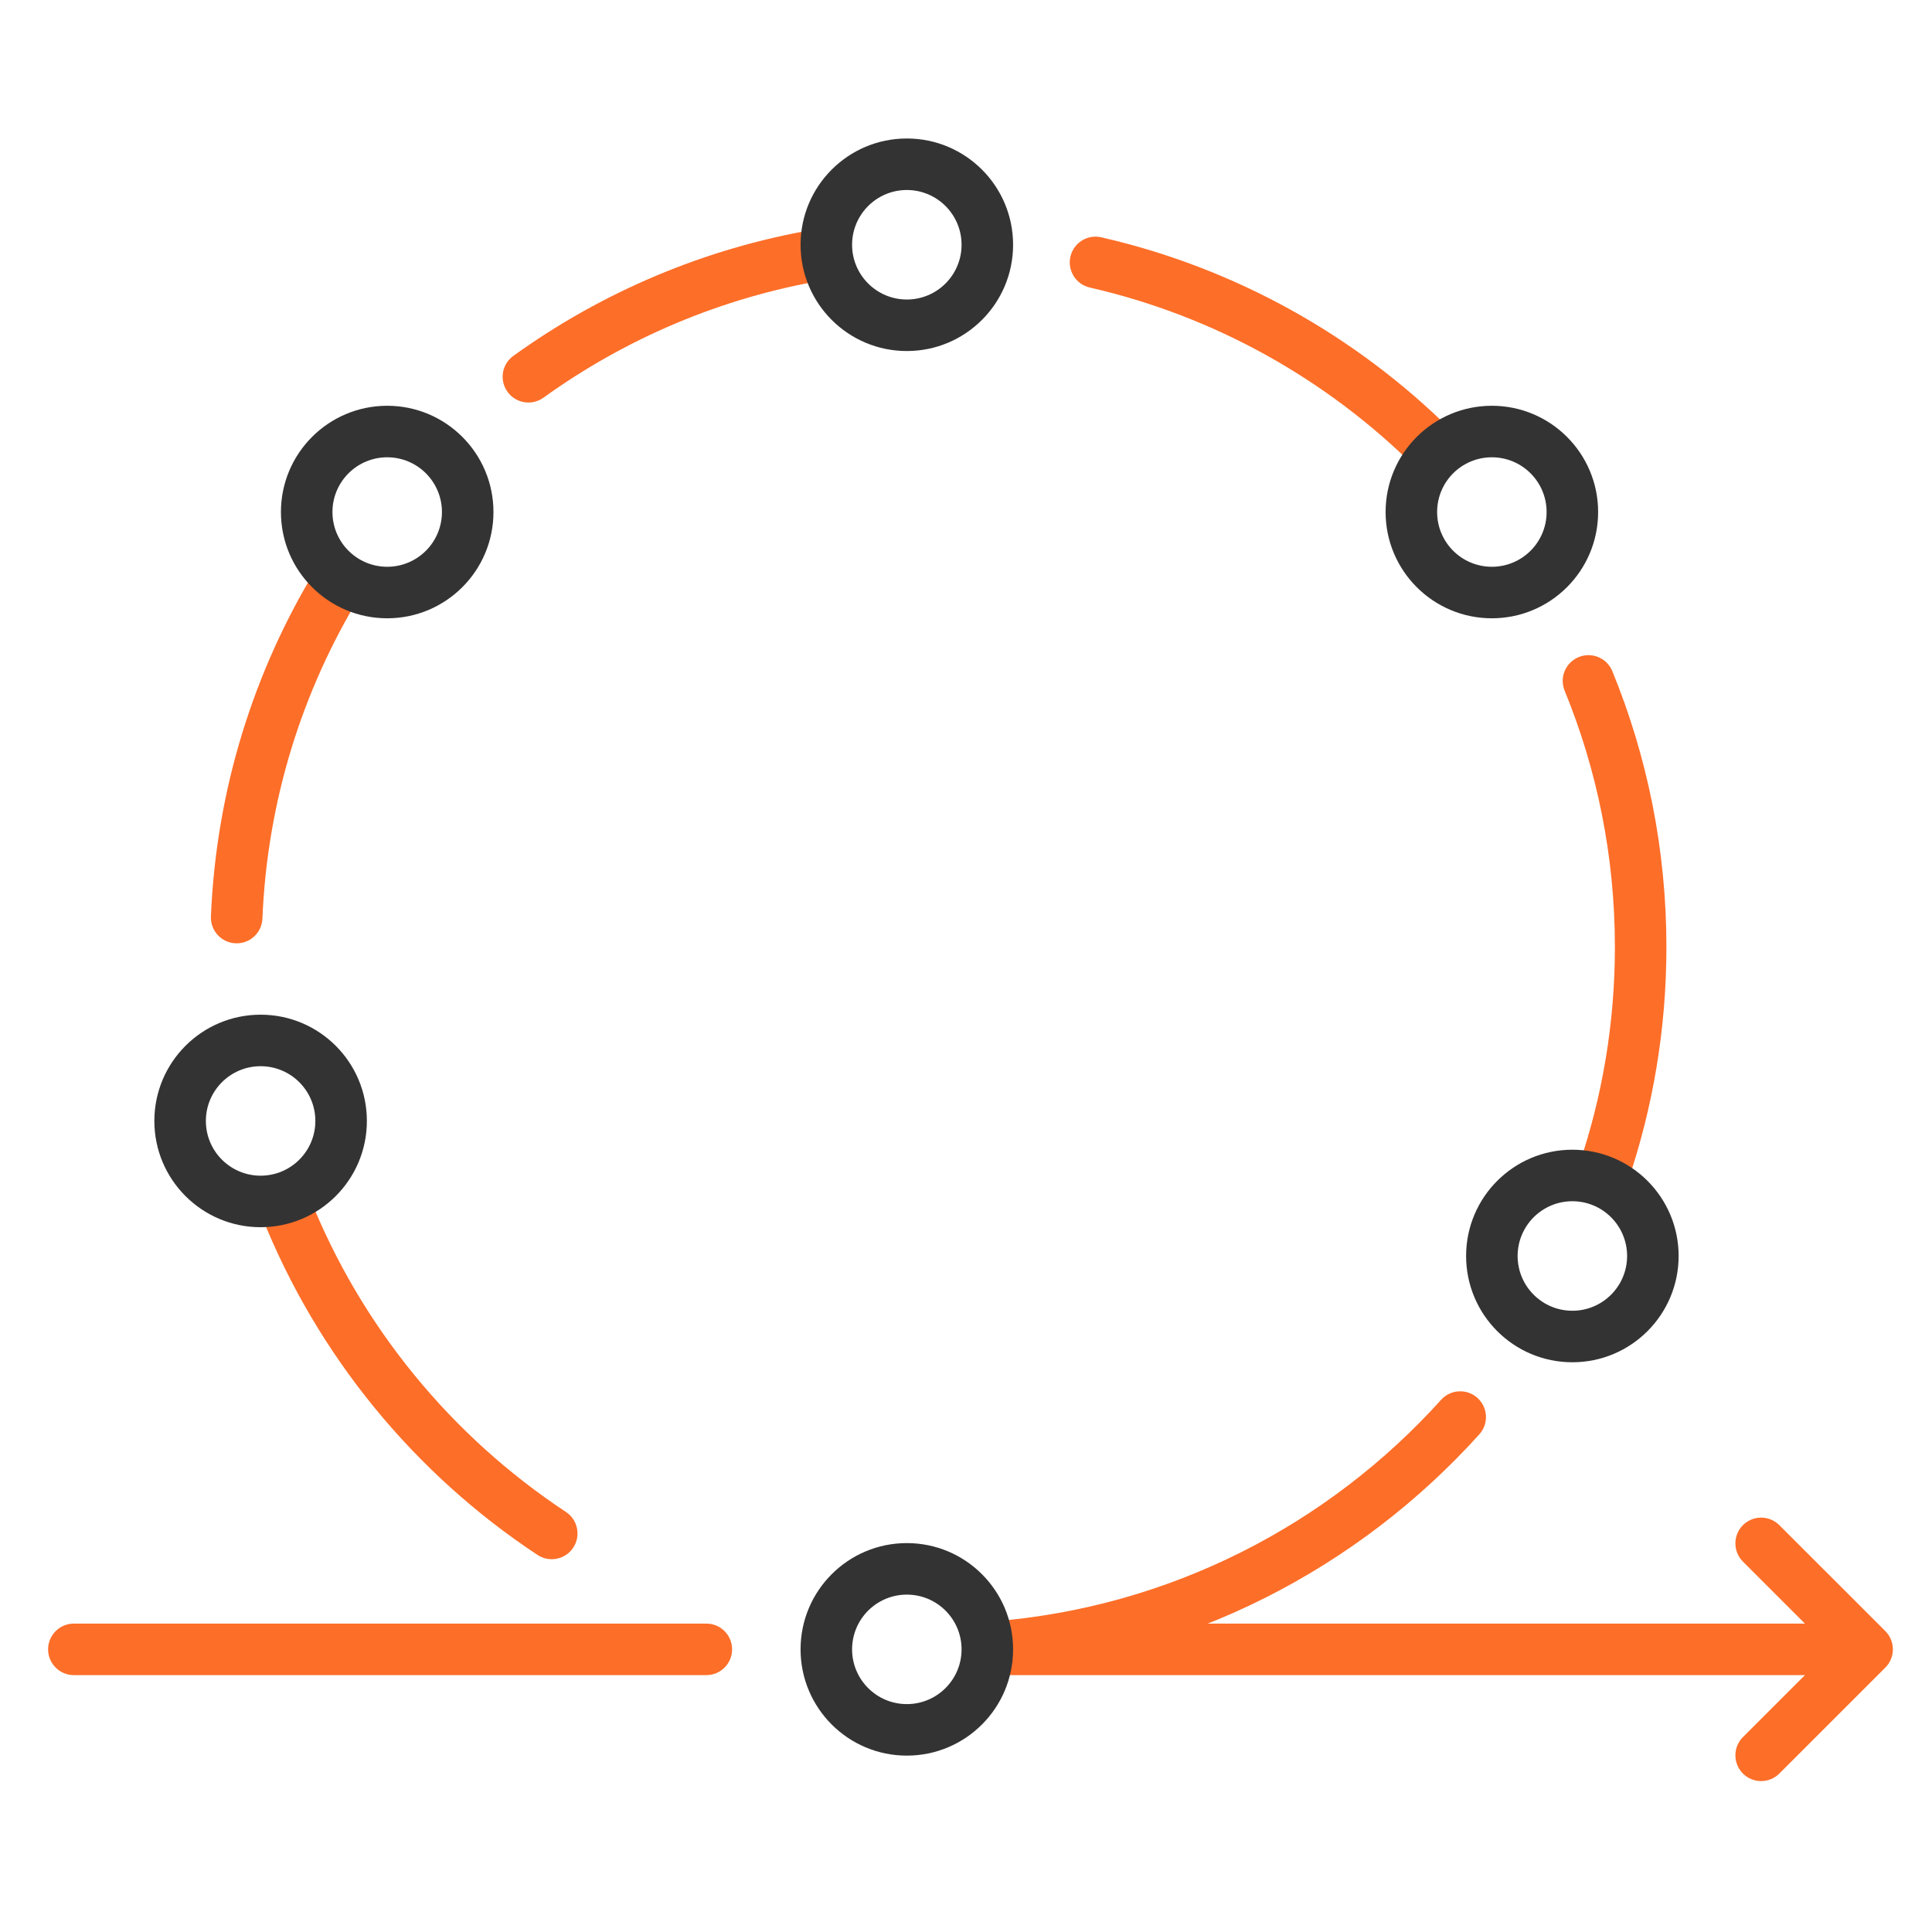 <svg width="75" height="75" viewBox="0 0 75 75" fill="none" xmlns="http://www.w3.org/2000/svg">
<path fill-rule="evenodd" clip-rule="evenodd" d="M32.848 9.716C32.94 10.261 32.572 10.777 32.028 10.868C27.999 11.548 24.281 13.145 21.097 15.438C20.649 15.76 20.024 15.659 19.701 15.21C19.378 14.762 19.48 14.137 19.928 13.815C23.355 11.347 27.357 9.628 31.695 8.896C32.24 8.804 32.756 9.171 32.848 9.716ZM41.553 9.964C41.676 9.426 42.212 9.089 42.751 9.212C47.975 10.406 52.646 13.047 56.321 16.689C56.713 17.078 56.716 17.711 56.327 18.103C55.939 18.495 55.305 18.498 54.913 18.11C51.496 14.723 47.156 12.271 42.305 11.162C41.766 11.039 41.43 10.502 41.553 9.964ZM13.653 21.739C14.124 22.026 14.274 22.642 13.986 23.113C11.74 26.797 10.376 31.076 10.187 35.661C10.164 36.213 9.698 36.642 9.146 36.619C8.594 36.596 8.166 36.13 8.188 35.578C8.392 30.645 9.861 26.037 12.278 22.072C12.566 21.6 13.181 21.451 13.653 21.739ZM61.285 25.508C61.796 25.298 62.38 25.543 62.59 26.054C63.944 29.358 64.69 32.976 64.69 36.765C64.69 39.945 64.164 43.005 63.194 45.861C63.017 46.383 62.449 46.663 61.926 46.486C61.403 46.308 61.123 45.74 61.3 45.217C62.201 42.566 62.69 39.724 62.69 36.765C62.69 33.24 61.996 29.88 60.739 26.812C60.53 26.301 60.774 25.717 61.285 25.508ZM10.724 45.932C11.237 45.727 11.819 45.977 12.023 46.49C14.023 51.503 17.523 55.756 21.97 58.694C22.43 58.998 22.557 59.619 22.253 60.08C21.948 60.54 21.328 60.667 20.867 60.363C16.084 57.203 12.318 52.628 10.166 47.231C9.961 46.718 10.211 46.137 10.724 45.932ZM57.355 54.267C57.765 54.637 57.798 55.269 57.428 55.68C52.727 60.896 46.107 64.354 38.678 64.939C38.127 64.983 37.646 64.572 37.602 64.021C37.559 63.471 37.97 62.989 38.52 62.946C45.42 62.402 51.571 59.191 55.943 54.341C56.312 53.93 56.945 53.898 57.355 54.267Z" fill="#FD6E28"/>
<path fill-rule="evenodd" clip-rule="evenodd" d="M37.625 64.028C37.625 63.475 38.073 63.028 38.625 63.028H72.038C72.59 63.028 73.038 63.475 73.038 64.028C73.038 64.58 72.59 65.028 72.038 65.028H38.625C38.073 65.028 37.625 64.58 37.625 64.028Z" fill="#FD6E28"/>
<path fill-rule="evenodd" clip-rule="evenodd" d="M1.867 64.028C1.867 63.475 2.315 63.028 2.867 63.028H27.42C27.973 63.028 28.42 63.475 28.42 64.028C28.42 64.58 27.973 65.028 27.42 65.028H2.867C2.315 65.028 1.867 64.58 1.867 64.028Z" fill="#FD6E28"/>
<path fill-rule="evenodd" clip-rule="evenodd" d="M67.66 59.206C68.051 58.816 68.684 58.816 69.074 59.206L73.189 63.321C73.376 63.508 73.481 63.762 73.481 64.028C73.481 64.293 73.376 64.547 73.189 64.735L69.074 68.849C68.684 69.239 68.051 69.239 67.66 68.849C67.27 68.458 67.27 67.825 67.66 67.435L71.067 64.028L67.66 60.62C67.27 60.23 67.27 59.597 67.66 59.206Z" fill="#FD6E28"/>
<path fill-rule="evenodd" clip-rule="evenodd" d="M35.203 61.903C34.03 61.903 33.078 62.854 33.078 64.028C33.078 65.201 34.03 66.153 35.203 66.153C36.377 66.153 37.328 65.201 37.328 64.028C37.328 62.854 36.377 61.903 35.203 61.903ZM31.078 64.028C31.078 61.749 32.925 59.903 35.203 59.903C37.481 59.903 39.328 61.749 39.328 64.028C39.328 66.306 37.481 68.153 35.203 68.153C32.925 68.153 31.078 66.306 31.078 64.028Z" fill="#333333"/>
<path fill-rule="evenodd" clip-rule="evenodd" d="M61.039 46.632C59.865 46.632 58.914 47.584 58.914 48.757C58.914 49.931 59.865 50.883 61.039 50.883C62.213 50.883 63.164 49.931 63.164 48.757C63.164 47.584 62.213 46.632 61.039 46.632ZM56.914 48.757C56.914 46.479 58.761 44.632 61.039 44.632C63.317 44.632 65.164 46.479 65.164 48.757C65.164 51.036 63.317 52.883 61.039 52.883C58.761 52.883 56.914 51.036 56.914 48.757Z" fill="#333333"/>
<path fill-rule="evenodd" clip-rule="evenodd" d="M57.914 17.752C56.74 17.752 55.789 18.703 55.789 19.877C55.789 21.051 56.74 22.002 57.914 22.002C59.088 22.002 60.039 21.051 60.039 19.877C60.039 18.703 59.088 17.752 57.914 17.752ZM53.789 19.877C53.789 17.599 55.636 15.752 57.914 15.752C60.192 15.752 62.039 17.599 62.039 19.877C62.039 22.155 60.192 24.002 57.914 24.002C55.636 24.002 53.789 22.155 53.789 19.877Z" fill="#333333"/>
<path fill-rule="evenodd" clip-rule="evenodd" d="M15.031 17.752C13.858 17.752 12.906 18.703 12.906 19.877C12.906 21.051 13.858 22.002 15.031 22.002C16.205 22.002 17.156 21.051 17.156 19.877C17.156 18.703 16.205 17.752 15.031 17.752ZM10.906 19.877C10.906 17.599 12.753 15.752 15.031 15.752C17.31 15.752 19.156 17.599 19.156 19.877C19.156 22.155 17.31 24.002 15.031 24.002C12.753 24.002 10.906 22.155 10.906 19.877Z" fill="#333333"/>
<path fill-rule="evenodd" clip-rule="evenodd" d="M10.117 41.39C8.944 41.39 7.992 42.341 7.992 43.515C7.992 44.689 8.944 45.64 10.117 45.64C11.291 45.64 12.242 44.689 12.242 43.515C12.242 42.341 11.291 41.39 10.117 41.39ZM5.992 43.515C5.992 41.237 7.839 39.39 10.117 39.39C12.396 39.39 14.242 41.237 14.242 43.515C14.242 45.793 12.396 47.64 10.117 47.64C7.839 47.64 5.992 45.793 5.992 43.515Z" fill="#333333"/>
<path fill-rule="evenodd" clip-rule="evenodd" d="M35.203 7.376C34.03 7.376 33.078 8.328 33.078 9.502C33.078 10.675 34.03 11.627 35.203 11.627C36.377 11.627 37.328 10.675 37.328 9.502C37.328 8.328 36.377 7.376 35.203 7.376ZM31.078 9.502C31.078 7.223 32.925 5.376 35.203 5.376C37.481 5.376 39.328 7.223 39.328 9.502C39.328 11.78 37.481 13.627 35.203 13.627C32.925 13.627 31.078 11.78 31.078 9.502Z" fill="#333333"/>
</svg>
